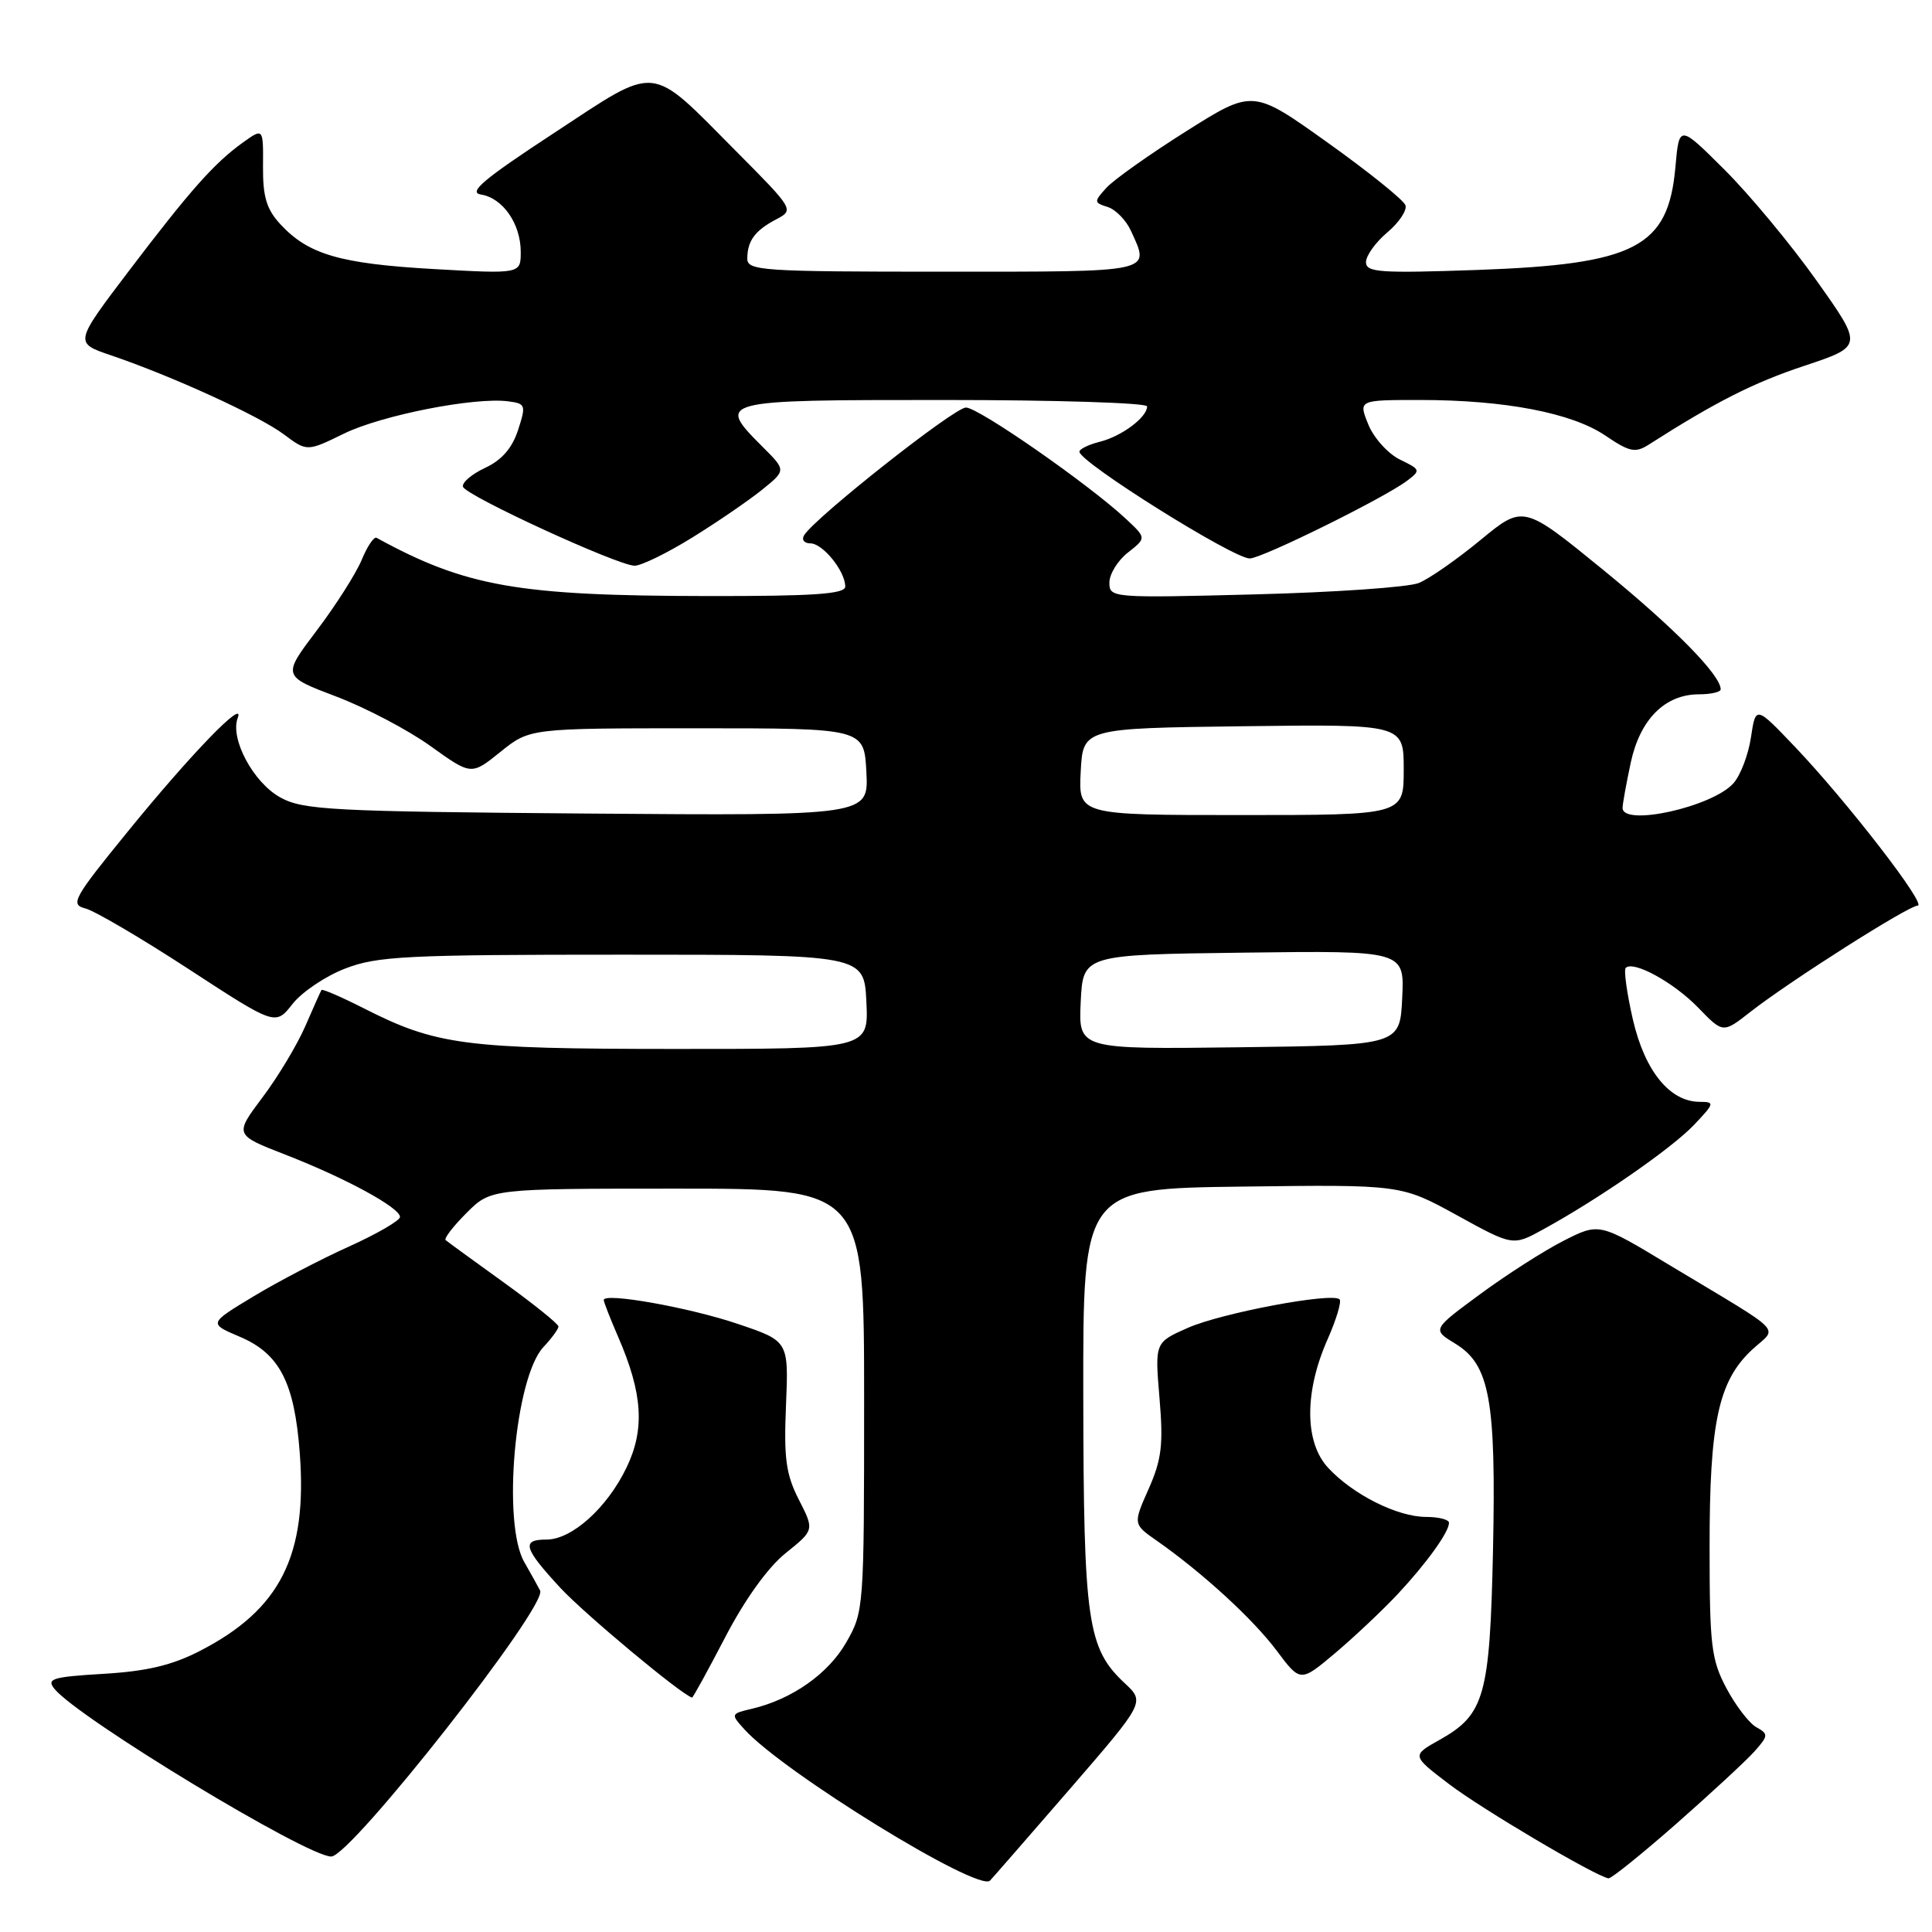 <?xml version="1.0" encoding="UTF-8" standalone="no"?>
<!DOCTYPE svg PUBLIC "-//W3C//DTD SVG 1.1//EN" "http://www.w3.org/Graphics/SVG/1.1/DTD/svg11.dtd" >
<svg xmlns="http://www.w3.org/2000/svg" xmlns:xlink="http://www.w3.org/1999/xlink" version="1.1" viewBox="0 0 256 256">
 <g >
 <path fill="currentColor"
d=" M 141.79 237.02 C 151.72 225.54 151.72 225.54 149.02 223.02 C 144.09 218.41 143.58 214.93 143.54 185.00 C 143.50 157.50 143.50 157.50 164.58 157.23 C 185.65 156.96 185.65 156.96 193.06 161.03 C 200.47 165.11 200.47 165.11 204.48 162.90 C 211.82 158.88 221.46 152.20 224.44 149.08 C 227.19 146.19 227.24 146.00 225.24 146.00 C 221.26 146.00 217.95 141.93 216.37 135.11 C 215.57 131.62 215.14 128.53 215.42 128.25 C 216.43 127.24 221.79 130.18 225.03 133.53 C 228.31 136.92 228.31 136.92 231.91 134.10 C 237.09 130.04 252.89 120.00 254.10 120.00 C 255.40 120.00 244.79 106.27 237.88 99.00 C 232.64 93.50 232.64 93.50 232.01 97.71 C 231.66 100.03 230.61 102.78 229.67 103.81 C 226.84 106.94 215.00 109.55 215.00 107.05 C 215.00 106.53 215.49 103.83 216.08 101.06 C 217.32 95.30 220.62 92.00 225.13 92.00 C 226.71 92.00 228.00 91.70 228.00 91.34 C 228.00 89.45 221.87 83.22 212.44 75.52 C 201.85 66.88 201.85 66.88 196.18 71.55 C 193.05 74.13 189.38 76.69 188.00 77.25 C 186.62 77.81 176.84 78.49 166.25 78.76 C 147.33 79.25 147.00 79.22 147.00 77.20 C 147.00 76.07 148.10 74.28 149.45 73.22 C 151.91 71.29 151.91 71.29 149.20 68.76 C 144.28 64.17 129.67 54.00 127.99 54.00 C 126.45 54.00 108.02 68.55 106.55 70.92 C 106.18 71.51 106.56 72.00 107.38 72.00 C 109.03 72.00 112.00 75.69 112.00 77.72 C 112.00 78.71 107.90 79.00 93.75 78.98 C 68.62 78.95 61.72 77.74 49.89 71.26 C 49.55 71.08 48.66 72.40 47.92 74.20 C 47.17 76.00 44.50 80.20 41.98 83.53 C 37.40 89.58 37.40 89.58 44.54 92.29 C 48.47 93.78 54.10 96.74 57.06 98.87 C 62.45 102.74 62.45 102.74 66.32 99.62 C 70.20 96.50 70.20 96.50 92.35 96.50 C 114.50 96.50 114.50 96.50 114.80 102.30 C 115.10 108.09 115.10 108.09 77.80 107.80 C 43.98 107.53 40.19 107.33 37.17 105.68 C 33.59 103.73 30.45 97.89 31.50 95.13 C 32.53 92.43 25.31 99.89 16.96 110.15 C 9.72 119.04 9.27 119.85 11.30 120.37 C 12.51 120.67 18.68 124.29 25.00 128.41 C 36.50 135.91 36.50 135.91 38.76 133.03 C 40.00 131.45 43.15 129.33 45.76 128.33 C 50.00 126.69 53.90 126.50 82.50 126.50 C 114.50 126.50 114.50 126.50 114.80 132.75 C 115.10 139.00 115.10 139.00 89.30 138.99 C 61.50 138.98 57.81 138.49 48.15 133.58 C 45.21 132.09 42.71 131.01 42.60 131.18 C 42.48 131.36 41.52 133.51 40.45 135.98 C 39.38 138.44 36.83 142.69 34.78 145.41 C 31.06 150.37 31.06 150.37 37.79 152.99 C 45.77 156.09 53.00 160.02 53.00 161.25 C 53.00 161.73 49.96 163.49 46.25 165.17 C 42.54 166.84 36.83 169.82 33.57 171.79 C 27.64 175.37 27.64 175.37 31.76 177.12 C 37.05 179.36 39.02 183.17 39.72 192.54 C 40.75 206.13 37.15 213.27 26.50 218.75 C 22.82 220.65 19.46 221.45 13.73 221.79 C 6.89 222.20 6.12 222.44 7.23 223.80 C 10.44 227.71 40.64 246.00 43.89 246.00 C 46.49 246.00 72.60 212.76 71.57 210.76 C 71.21 210.07 70.27 208.38 69.48 207.00 C 66.51 201.88 68.23 182.51 72.01 178.49 C 73.11 177.32 74.00 176.10 74.00 175.77 C 74.00 175.43 70.74 172.81 66.75 169.93 C 62.76 167.06 59.30 164.54 59.05 164.32 C 58.80 164.11 60.05 162.49 61.82 160.72 C 65.04 157.50 65.04 157.50 89.77 157.50 C 114.50 157.50 114.50 157.50 114.50 185.50 C 114.50 213.12 114.47 213.56 112.13 217.63 C 109.75 221.79 104.95 225.16 99.64 226.42 C 96.82 227.08 96.80 227.12 98.64 229.15 C 103.76 234.82 129.65 250.76 131.18 249.19 C 131.55 248.81 136.32 243.33 141.79 237.02 Z  M 222.13 241.65 C 226.73 237.60 231.39 233.29 232.48 232.07 C 234.33 229.98 234.35 229.77 232.72 228.86 C 231.77 228.33 229.98 226.00 228.76 223.70 C 226.75 219.91 226.53 218.07 226.53 205.00 C 226.52 188.48 227.70 183.02 232.13 178.87 C 235.56 175.68 236.96 177.11 221.20 167.62 C 211.91 162.01 211.91 162.01 207.20 164.40 C 204.62 165.71 199.63 168.90 196.13 171.48 C 189.76 176.17 189.76 176.17 192.83 178.04 C 197.40 180.82 198.25 185.48 197.83 205.46 C 197.41 224.73 196.72 227.19 190.77 230.53 C 187.04 232.62 187.04 232.62 191.99 236.39 C 196.31 239.69 211.38 248.60 213.13 248.89 C 213.48 248.95 217.53 245.69 222.13 241.65 Z  M 96.10 216.93 C 98.70 211.93 101.75 207.69 104.10 205.80 C 107.91 202.74 107.91 202.74 105.85 198.71 C 104.14 195.35 103.85 193.24 104.15 186.19 C 104.50 177.70 104.50 177.70 97.78 175.43 C 91.36 173.25 80.00 171.23 80.00 172.26 C 80.00 172.53 80.86 174.72 81.90 177.12 C 85.17 184.65 85.47 189.39 83.01 194.48 C 80.43 199.82 75.77 204.00 72.42 204.00 C 69.05 204.00 69.37 205.12 74.25 210.40 C 77.46 213.86 90.24 224.52 91.70 224.94 C 91.81 224.97 93.79 221.37 96.10 216.93 Z  M 185.10 211.34 C 188.99 207.19 192.00 203.02 192.00 201.78 C 192.00 201.35 190.63 201.00 188.96 201.00 C 185.19 201.00 179.30 198.06 176.00 194.51 C 172.85 191.14 172.81 184.47 175.91 177.47 C 177.07 174.84 177.79 172.46 177.50 172.17 C 176.55 171.21 161.84 173.98 157.39 175.95 C 153.02 177.88 153.02 177.88 153.64 185.25 C 154.16 191.42 153.93 193.38 152.20 197.29 C 150.13 201.96 150.13 201.96 153.32 204.18 C 159.35 208.41 166.01 214.51 169.16 218.71 C 172.31 222.92 172.31 222.92 176.91 219.05 C 179.43 216.92 183.12 213.44 185.10 211.34 Z  M 91.69 71.25 C 95.03 69.19 99.19 66.33 100.96 64.91 C 104.17 62.32 104.17 62.32 101.08 59.24 C 94.88 53.03 95.00 53.00 125.00 53.00 C 139.85 53.00 152.00 53.38 152.00 53.85 C 152.00 55.29 148.63 57.81 145.75 58.53 C 144.24 58.91 143.01 59.51 143.03 59.86 C 143.10 61.28 163.40 74.00 165.60 74.00 C 167.19 74.00 183.38 66.01 186.42 63.72 C 188.28 62.33 188.24 62.22 185.49 60.89 C 183.92 60.12 182.04 58.04 181.31 56.25 C 179.99 53.00 179.99 53.00 188.17 53.00 C 199.37 53.00 208.30 54.71 212.72 57.72 C 215.93 59.89 216.68 60.05 218.46 58.92 C 227.32 53.26 232.30 50.73 239.06 48.48 C 246.88 45.88 246.88 45.88 240.71 37.19 C 237.32 32.41 231.83 25.80 228.52 22.50 C 222.50 16.50 222.50 16.50 222.00 22.15 C 221.05 32.77 216.72 35.02 195.75 35.77 C 182.84 36.22 181.00 36.10 181.00 34.73 C 181.00 33.88 182.27 32.11 183.82 30.80 C 185.37 29.50 186.46 27.87 186.23 27.20 C 186.01 26.52 181.36 22.78 175.91 18.89 C 166.01 11.82 166.01 11.82 157.18 17.39 C 152.32 20.45 147.56 23.83 146.60 24.89 C 144.93 26.73 144.94 26.85 146.78 27.43 C 147.83 27.76 149.21 29.18 149.85 30.57 C 152.40 36.17 153.20 36.00 125.00 36.00 C 100.90 36.00 99.00 35.87 99.02 34.25 C 99.04 31.89 100.04 30.54 102.88 29.05 C 105.23 27.81 105.19 27.74 97.50 20.00 C 85.89 8.32 87.36 8.47 73.40 17.63 C 64.05 23.76 61.98 25.51 63.74 25.78 C 66.63 26.24 69.00 29.66 69.00 33.37 C 69.00 36.30 69.00 36.30 57.45 35.65 C 45.03 34.94 40.84 33.71 37.15 29.71 C 35.31 27.72 34.82 26.06 34.85 22.06 C 34.89 16.95 34.89 16.95 32.19 18.88 C 28.37 21.63 25.23 25.17 17.03 35.96 C 9.85 45.43 9.85 45.43 14.67 47.07 C 22.79 49.83 34.33 55.10 37.59 57.54 C 40.68 59.85 40.68 59.85 45.59 57.45 C 50.57 55.02 62.90 52.59 67.35 53.18 C 69.66 53.48 69.72 53.68 68.64 57.00 C 67.86 59.39 66.47 60.98 64.27 62.00 C 62.50 62.83 61.18 63.95 61.35 64.50 C 61.70 65.67 81.75 74.89 84.07 74.96 C 84.93 74.98 88.36 73.31 91.69 71.25 Z  M 143.20 132.77 C 143.50 126.50 143.50 126.50 164.80 126.23 C 186.10 125.96 186.10 125.96 185.80 132.23 C 185.50 138.50 185.50 138.50 164.20 138.77 C 142.90 139.04 142.90 139.04 143.20 132.77 Z  M 143.20 102.25 C 143.50 96.50 143.50 96.50 164.75 96.23 C 186.00 95.96 186.00 95.96 186.00 101.98 C 186.00 108.00 186.00 108.00 164.45 108.00 C 142.90 108.00 142.90 108.00 143.20 102.25 Z "/>
</g>
</svg>